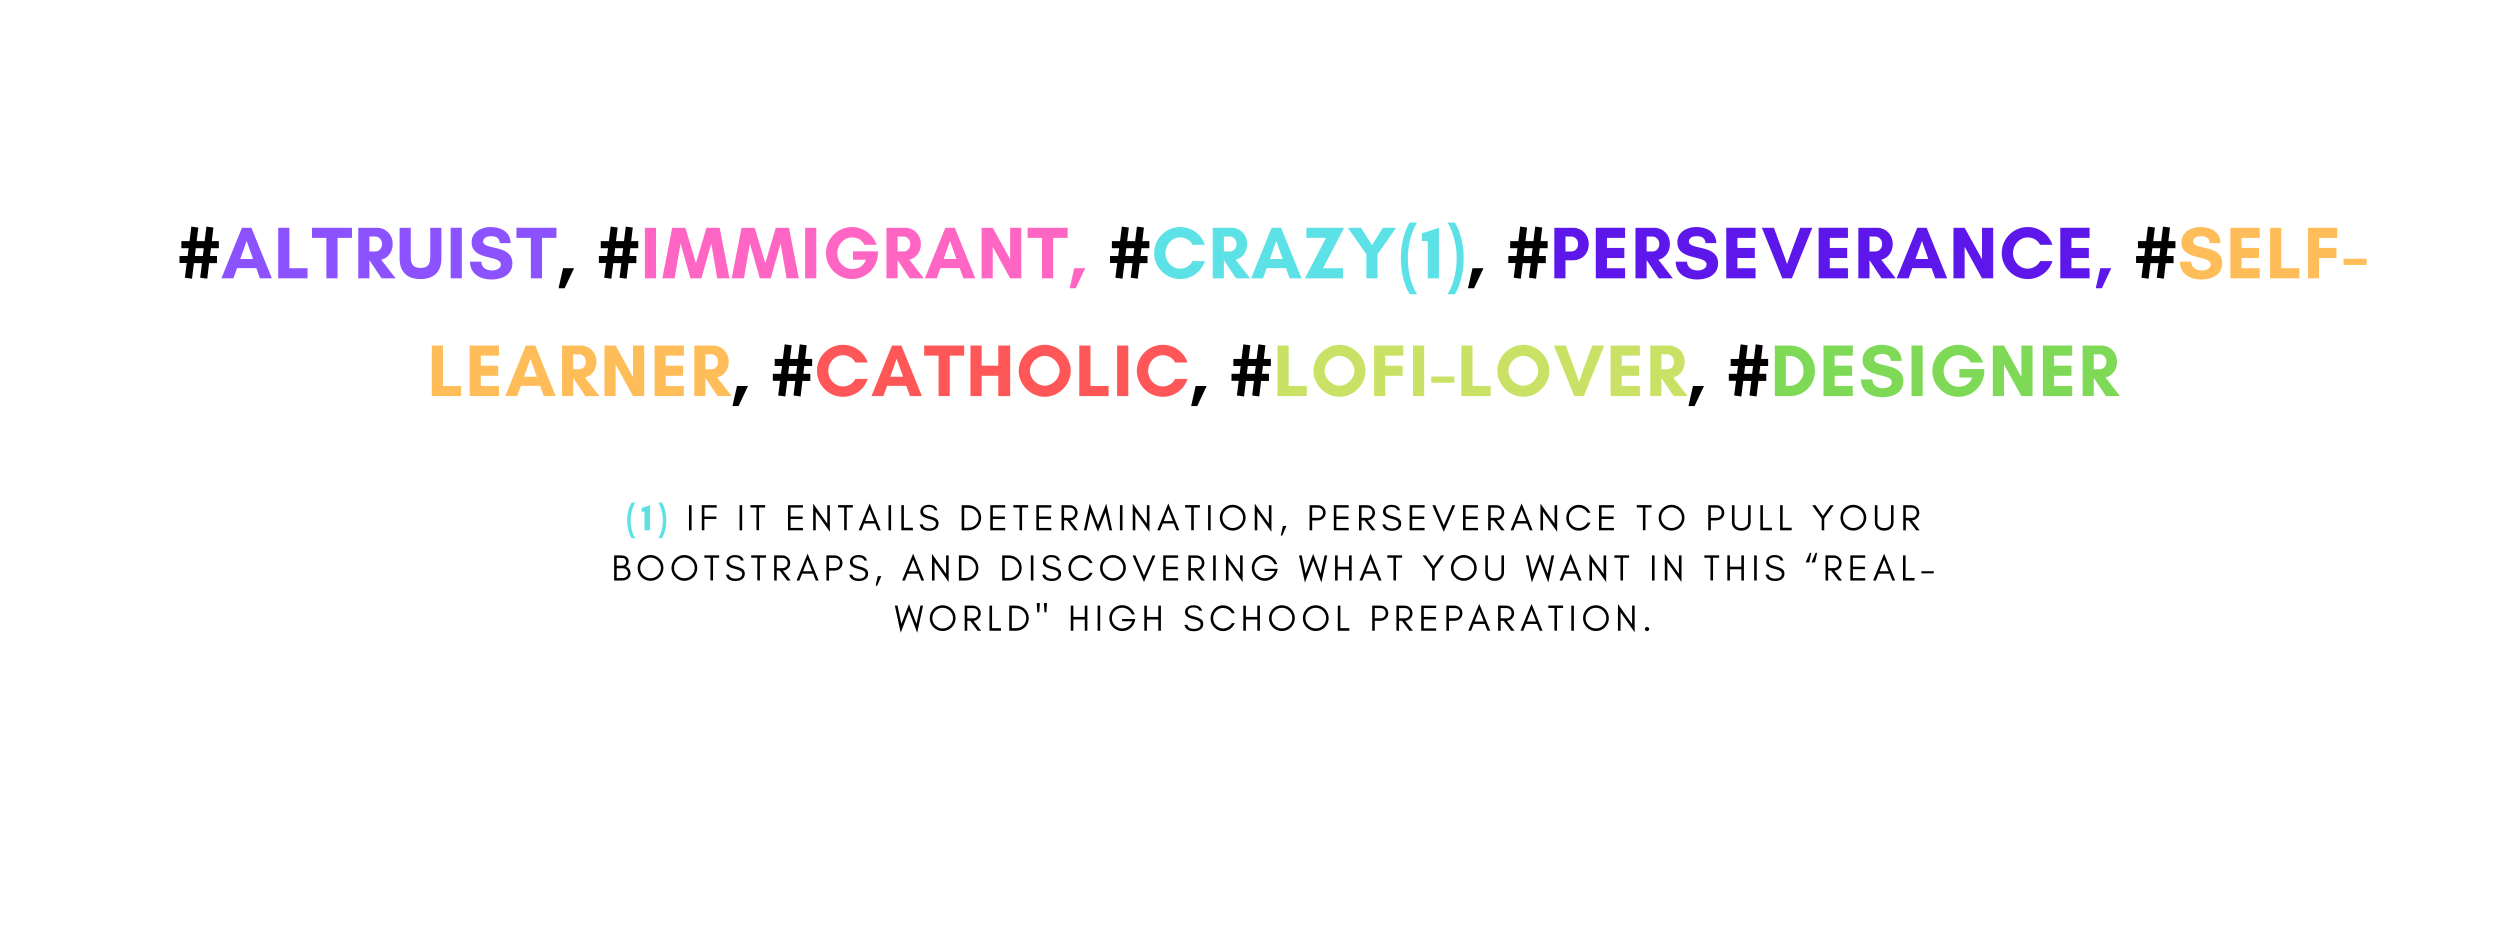 <?xml version="1.0" encoding="UTF-8"?>
<svg xmlns="http://www.w3.org/2000/svg" xmlns:xlink="http://www.w3.org/1999/xlink" width="1537.5pt" height="585pt" viewBox="0 0 1537.5 585" version="1.2">
<defs>
<g>
<symbol overflow="visible" id="glyph0-0">
<path style="stroke:none;" d="M 3.5 -17.039 C 3.5 -17.039 0.797 -13.289 0.797 -6.09 C 0.797 1 3.5 4.863 3.5 4.863 L 5.746 4.863 C 5.746 4.863 2.93 0.953 2.93 -6.09 C 2.93 -12.949 5.746 -17.039 5.746 -17.039 Z M 3.5 -17.039 "/>
</symbol>
<symbol overflow="visible" id="glyph0-1">
<path style="stroke:none;" d="M 5.43 -15.449 L 0.227 -13.742 L 0.227 -11.402 L 2.023 -11.402 L 2.023 0 L 5.43 0 Z M 5.43 -15.449 "/>
</symbol>
<symbol overflow="visible" id="glyph0-2">
<path style="stroke:none;" d="M 0.797 -17.039 C 0.797 -17.039 3.613 -12.949 3.613 -6.09 C 3.613 0.953 0.797 4.863 0.797 4.863 L 3.043 4.863 C 3.043 4.863 5.746 1 5.746 -6.09 C 5.746 -13.289 3.043 -17.039 3.043 -17.039 Z M 0.797 -17.039 "/>
</symbol>
<symbol overflow="visible" id="glyph0-3">
<path style="stroke:none;" d=""/>
</symbol>
<symbol overflow="visible" id="glyph1-0">
<path style="stroke:none;" d="M 3.293 0 L 3.293 -15.449 L 1.703 -15.449 L 1.703 0 Z M 3.293 0 "/>
</symbol>
<symbol overflow="visible" id="glyph1-1">
<path style="stroke:none;" d="M 10.883 -13.973 L 10.883 -15.449 L 1.703 -15.449 L 1.703 0 L 3.293 0 L 3.293 -6.973 L 10.656 -6.973 L 10.656 -8.473 L 3.293 -8.473 L 3.293 -13.973 Z M 10.883 -13.973 "/>
</symbol>
<symbol overflow="visible" id="glyph1-2">
<path style="stroke:none;" d=""/>
</symbol>
<symbol overflow="visible" id="glyph1-3">
<path style="stroke:none;" d="M 0.453 -14.016 L 4.203 -14.016 L 4.203 -0.047 L 5.793 -0.047 L 5.793 -14.016 L 9.543 -14.016 L 9.543 -15.492 L 0.453 -15.492 Z M 0.453 -14.016 "/>
</symbol>
<symbol overflow="visible" id="glyph1-4">
<path style="stroke:none;" d="M 10.883 0 L 10.883 -1.477 L 3.293 -1.477 L 3.293 -6.973 L 10.656 -6.973 L 10.656 -8.473 L 3.293 -8.473 L 3.293 -13.973 L 10.883 -13.973 L 10.883 -15.449 L 1.703 -15.449 L 1.703 0 Z M 10.883 0 "/>
</symbol>
<symbol overflow="visible" id="glyph1-5">
<path style="stroke:none;" d="M 3.293 -11.383 L 11.973 0.953 L 11.973 -15.449 L 10.383 -15.449 L 10.383 -4.09 L 1.703 -16.426 L 1.703 0 L 3.293 0 Z M 3.293 -11.383 "/>
</symbol>
<symbol overflow="visible" id="glyph1-6">
<path style="stroke:none;" d="M 4.203 -5.68 L 7.02 -12.789 L 9.812 -5.68 Z M 13.789 0 L 7.02 -16.516 L 0.227 0 L 1.953 0 L 3.613 -4.203 L 10.406 -4.203 L 12.062 0 Z M 13.789 0 "/>
</symbol>
<symbol overflow="visible" id="glyph1-7">
<path style="stroke:none;" d="M 3.293 -1.59 L 3.293 -15.449 L 1.703 -15.449 L 1.703 0 L 8.812 0 L 8.812 -1.59 Z M 3.293 -1.59 "/>
</symbol>
<symbol overflow="visible" id="glyph1-8">
<path style="stroke:none;" d="M 5.973 -7.27 C 7.973 -6.793 9.336 -6.27 10.062 -5.68 C 10.562 -5.27 10.812 -4.746 10.812 -4.113 C 10.812 -3.477 10.676 -2.953 10.406 -2.59 C 9.723 -1.637 8.496 -1.16 6.77 -1.16 C 4.363 -1.16 3 -1.977 2.703 -3.613 L 0.84 -3.613 C 1.387 -1 3.363 0.297 6.77 0.297 C 8.293 0.297 9.562 -0.023 10.586 -0.703 C 11.812 -1.5 12.449 -2.68 12.449 -4.227 C 12.449 -5.496 11.949 -6.473 10.949 -7.156 C 10.246 -7.656 9.109 -8.109 7.543 -8.52 C 5.953 -8.93 4.93 -9.27 4.453 -9.52 C 3.406 -10.039 2.887 -10.77 2.906 -11.723 C 2.906 -12.223 3 -12.652 3.227 -12.973 C 3.816 -13.855 4.863 -14.312 6.359 -14.312 C 8.473 -14.312 9.676 -13.629 9.996 -12.312 L 11.723 -12.312 C 11.152 -14.539 9.359 -15.676 6.359 -15.676 C 4.996 -15.676 3.793 -15.312 2.793 -14.586 C 1.773 -13.855 1.25 -12.789 1.25 -11.336 C 1.25 -9.359 2.84 -7.996 5.973 -7.27 Z M 5.973 -7.27 "/>
</symbol>
<symbol overflow="visible" id="glyph1-9">
<path style="stroke:none;" d="M 13.699 -7.723 C 13.699 -8.836 13.473 -9.859 13.062 -10.812 C 12.652 -11.766 12.086 -12.586 11.383 -13.266 C 10.656 -13.949 9.812 -14.473 8.859 -14.855 C 7.883 -15.242 6.836 -15.449 5.746 -15.449 L 1.703 -15.449 L 1.703 0 L 5.746 0 C 6.836 0 7.883 -0.184 8.859 -0.566 C 9.812 -0.953 10.656 -1.5 11.383 -2.18 C 12.086 -2.863 12.652 -3.656 13.062 -4.613 C 13.473 -5.566 13.699 -6.59 13.699 -7.723 Z M 12.152 -7.723 C 12.152 -5.953 11.516 -4.477 10.289 -3.316 C 9.062 -2.156 7.566 -1.59 5.793 -1.59 L 3.293 -1.59 L 3.293 -13.855 L 5.793 -13.855 C 7.566 -13.855 9.062 -13.266 10.289 -12.133 C 11.516 -10.949 12.152 -9.473 12.152 -7.723 Z M 12.152 -7.723 "/>
</symbol>
<symbol overflow="visible" id="glyph1-10">
<path style="stroke:none;" d="M 3.293 -7.633 L 3.293 -13.926 L 6.883 -13.926 C 7.816 -13.926 8.562 -13.629 9.133 -13.039 C 9.676 -12.449 9.973 -11.723 9.973 -10.812 C 9.973 -9.906 9.676 -9.156 9.086 -8.543 C 8.496 -7.93 7.77 -7.633 6.883 -7.633 Z M 11.562 -10.789 C 11.562 -12.109 11.062 -13.242 10.109 -14.129 C 9.176 -14.992 8.02 -15.449 6.656 -15.449 L 1.703 -15.449 L 1.703 0 L 3.293 0 L 3.293 -6.109 L 5.133 -6.109 L 9.676 0 L 11.812 0 L 7.043 -6.109 C 8.246 -6.18 9.27 -6.609 10.109 -7.406 C 11.062 -8.293 11.562 -9.426 11.562 -10.789 Z M 11.562 -10.789 "/>
</symbol>
<symbol overflow="visible" id="glyph1-11">
<path style="stroke:none;" d="M 15.949 0 L 17.559 0 L 13.973 -16.469 L 8.906 -3.25 L 3.84 -16.469 L 0.227 0 L 1.863 0 L 4.25 -10.996 L 8.906 0.91 L 13.539 -10.996 Z M 15.949 0 "/>
</symbol>
<symbol overflow="visible" id="glyph1-12">
<path style="stroke:none;" d="M 15.312 -7.77 C 15.312 -5.996 14.676 -4.496 13.449 -3.27 C 12.199 -2.023 10.699 -1.41 8.949 -1.41 C 7.203 -1.41 5.703 -2.023 4.477 -3.27 C 3.227 -4.496 2.613 -5.996 2.613 -7.77 C 2.613 -9.496 3.227 -10.996 4.477 -12.246 C 5.703 -13.473 7.203 -14.105 8.949 -14.105 C 10.699 -14.105 12.199 -13.473 13.449 -12.246 C 14.676 -10.996 15.312 -9.496 15.312 -7.77 Z M 16.902 -7.77 C 16.902 -8.859 16.676 -9.883 16.266 -10.859 C 15.855 -11.812 15.289 -12.652 14.562 -13.379 C 13.836 -14.086 12.996 -14.652 12.039 -15.062 C 11.062 -15.469 10.039 -15.699 8.949 -15.699 C 7.859 -15.699 6.816 -15.469 5.859 -15.062 C 4.906 -14.652 4.066 -14.086 3.34 -13.379 C 2.613 -12.652 2.043 -11.812 1.637 -10.859 C 1.227 -9.883 1.023 -8.859 1.023 -7.77 C 1.023 -6.68 1.227 -5.633 1.637 -4.68 C 2.043 -3.703 2.613 -2.863 3.34 -2.137 C 4.066 -1.41 4.906 -0.84 5.859 -0.43 C 6.816 -0.023 7.859 0.184 8.949 0.184 C 10.039 0.184 11.062 -0.023 12.039 -0.43 C 12.996 -0.84 13.836 -1.41 14.562 -2.137 C 15.289 -2.863 15.855 -3.703 16.266 -4.68 C 16.676 -5.633 16.902 -6.68 16.902 -7.77 Z M 16.902 -7.77 "/>
</symbol>
<symbol overflow="visible" id="glyph1-13">
<path style="stroke:none;" d="M 4.633 -2.68 L 2.453 -2.68 L 1.137 3.203 L 2.09 3.203 Z M 4.633 -2.68 "/>
</symbol>
<symbol overflow="visible" id="glyph1-14">
<path style="stroke:none;" d="M 3.293 -7.656 L 3.293 -13.926 L 6.883 -13.926 C 7.816 -13.926 8.562 -13.629 9.133 -13.062 C 9.676 -12.473 9.973 -11.746 9.973 -10.836 C 9.973 -9.906 9.676 -9.156 9.086 -8.543 C 8.496 -7.949 7.77 -7.656 6.883 -7.656 Z M 11.562 -10.789 C 11.562 -12.152 11.062 -13.266 10.109 -14.152 C 9.156 -15.016 8.02 -15.449 6.656 -15.449 L 1.703 -15.449 L 1.703 0 L 3.293 0 L 3.293 -6.109 L 6.656 -6.109 C 8.02 -6.109 9.176 -6.543 10.109 -7.406 C 11.062 -8.312 11.562 -9.426 11.562 -10.789 Z M 11.562 -10.789 "/>
</symbol>
<symbol overflow="visible" id="glyph1-15">
<path style="stroke:none;" d="M 7.246 0.93 L 14.242 -15.449 L 12.516 -15.449 L 7.246 -3 L 1.953 -15.449 L 0.227 -15.449 Z M 7.246 0.93 "/>
</symbol>
<symbol overflow="visible" id="glyph1-16">
<path style="stroke:none;" d="M 15.879 -4.727 L 14.129 -4.727 C 13.586 -3.727 12.836 -2.906 11.883 -2.316 C 10.926 -1.703 9.859 -1.41 8.723 -1.41 C 7.02 -1.41 5.566 -2.023 4.363 -3.293 C 3.18 -4.496 2.613 -5.973 2.613 -7.699 C 2.613 -9.426 3.18 -10.902 4.363 -12.133 C 4.906 -12.699 5.566 -13.152 6.316 -13.492 C 7.043 -13.836 7.77 -14.016 8.496 -14.016 C 9.199 -14.016 9.812 -13.926 10.359 -13.766 C 12.016 -13.266 13.266 -12.266 14.105 -10.746 L 15.855 -10.746 C 15.266 -12.199 14.336 -13.379 13.039 -14.289 C 11.723 -15.199 10.289 -15.652 8.723 -15.652 C 6.566 -15.652 4.746 -14.855 3.25 -13.289 C 2.543 -12.562 2 -11.699 1.613 -10.746 C 1.203 -9.793 1.023 -8.77 1.023 -7.699 C 1.023 -5.52 1.75 -3.68 3.25 -2.137 C 4.746 -0.547 6.566 0.227 8.723 0.227 C 10.289 0.227 11.723 -0.227 13.062 -1.137 C 14.355 -2.043 15.289 -3.227 15.879 -4.727 Z M 15.879 -4.727 "/>
</symbol>
<symbol overflow="visible" id="glyph1-17">
<path style="stroke:none;" d="M 12.879 -5.113 L 12.879 -15.449 L 11.289 -15.449 L 11.289 -4.883 C 11.289 -4.25 11.176 -3.727 10.949 -3.293 C 10.289 -2.023 9.02 -1.387 7.133 -1.387 C 5.906 -1.387 4.93 -1.66 4.203 -2.203 C 3.363 -2.816 2.953 -3.703 2.953 -4.883 L 2.953 -15.449 L 1.363 -15.449 L 1.363 -5.113 C 1.363 -3.43 1.91 -2.113 3 -1.16 C 4.02 -0.25 5.406 0.203 7.133 0.203 C 8.836 0.203 10.199 -0.25 11.246 -1.16 C 12.336 -2.113 12.879 -3.43 12.879 -5.113 Z M 12.879 -5.113 "/>
</symbol>
<symbol overflow="visible" id="glyph1-18">
<path style="stroke:none;" d="M 7.68 -7.27 L 13.516 -15.449 L 11.496 -15.449 L 6.883 -8.836 L 2.273 -15.449 L 0.227 -15.449 L 6.09 -7.246 L 6.09 0 L 7.68 0 Z M 7.68 -7.27 "/>
</symbol>
<symbol overflow="visible" id="glyph1-19">
<path style="stroke:none;" d="M 11.789 -4.293 C 11.789 -5.383 11.516 -6.316 10.996 -7.043 C 10.449 -7.77 9.723 -8.27 8.836 -8.52 C 9.359 -8.746 9.812 -9.156 10.156 -9.77 C 10.312 -10.039 10.426 -10.312 10.52 -10.609 C 10.609 -10.902 10.656 -11.312 10.656 -11.836 C 10.656 -12.336 10.52 -12.859 10.289 -13.359 C 9.609 -14.742 8.133 -15.449 5.883 -15.449 L 1.703 -15.449 L 1.703 0 L 6.43 0 C 7.996 0 9.246 -0.34 10.199 -1.066 C 10.676 -1.43 11.062 -1.91 11.359 -2.5 C 11.633 -3.066 11.789 -3.656 11.789 -4.293 Z M 9.062 -11.586 C 9.062 -10.746 8.812 -10.133 8.312 -9.723 C 7.816 -9.312 7.156 -9.109 6.34 -9.109 L 3.293 -9.109 L 3.293 -13.926 L 5.883 -13.926 C 7.996 -13.926 9.062 -13.129 9.062 -11.586 Z M 10.199 -4.613 C 10.199 -3.68 9.883 -2.93 9.246 -2.363 C 8.633 -1.793 7.836 -1.523 6.883 -1.523 L 3.293 -1.523 L 3.293 -7.52 L 7.133 -7.52 C 7.93 -7.52 8.633 -7.246 9.246 -6.703 C 9.52 -6.453 9.746 -6.156 9.926 -5.816 C 10.109 -5.453 10.199 -5.066 10.199 -4.613 Z M 10.199 -4.613 "/>
</symbol>
<symbol overflow="visible" id="glyph1-20">
<path style="stroke:none;" d="M 16.945 -7.223 L 8.906 -7.223 L 8.906 -5.84 L 15.176 -5.84 C 14.699 -4.496 13.902 -3.406 12.766 -2.613 C 11.633 -1.793 10.359 -1.41 8.973 -1.41 C 7.203 -1.41 5.703 -2.023 4.453 -3.27 C 3.227 -4.52 2.613 -6.043 2.613 -7.793 C 2.613 -9.543 3.227 -11.039 4.477 -12.289 C 5.703 -13.516 7.203 -14.152 8.973 -14.152 C 10.289 -14.152 11.496 -13.766 12.562 -13.016 C 13.652 -12.266 14.426 -11.289 14.926 -10.039 L 16.605 -10.039 C 16.082 -11.746 15.105 -13.109 13.699 -14.152 C 12.289 -15.199 10.656 -15.742 8.812 -15.742 C 7.816 -15.742 6.836 -15.516 5.883 -15.105 C 4.906 -14.699 4.066 -14.129 3.34 -13.402 C 2.613 -12.676 2.043 -11.836 1.637 -10.883 C 1.227 -9.906 1.023 -8.859 1.023 -7.77 C 1.023 -6.68 1.227 -5.633 1.637 -4.68 C 2.043 -3.703 2.613 -2.863 3.34 -2.137 C 4.066 -1.41 4.906 -0.84 5.883 -0.43 C 6.836 -0.023 7.883 0.184 8.973 0.184 C 10.836 0.184 12.516 -0.41 14.016 -1.613 C 15.516 -2.84 16.445 -4.383 16.789 -6.27 Z M 16.945 -7.223 "/>
</symbol>
<symbol overflow="visible" id="glyph1-21">
<path style="stroke:none;" d="M 13.973 1.25 L 17.559 -15.449 L 15.949 -15.449 L 13.539 -4.227 L 8.906 -16.355 L 4.25 -4.227 L 1.863 -15.449 L 0.227 -15.449 L 3.84 1.25 L 8.906 -12.199 Z M 13.973 1.25 "/>
</symbol>
<symbol overflow="visible" id="glyph1-22">
<path style="stroke:none;" d="M 3.293 0 L 3.293 -6.906 L 10.312 -6.906 L 10.312 0 L 11.902 0 L 11.902 -15.449 L 10.312 -15.449 L 10.312 -8.496 L 3.293 -8.496 L 3.293 -15.449 L 1.703 -15.449 L 1.703 0 Z M 3.293 0 "/>
</symbol>
<symbol overflow="visible" id="glyph1-23">
<path style="stroke:none;" d="M 4.133 -11.152 L 6.316 -11.152 L 7.633 -17.039 L 6.68 -17.039 Z M 0.566 -11.152 L 2.75 -11.152 L 4.066 -17.039 L 3.113 -17.039 Z M 0.566 -11.152 "/>
</symbol>
<symbol overflow="visible" id="glyph1-24">
<path style="stroke:none;" d="M 8.473 -4.406 L 8.473 -5.703 L 0.863 -5.703 L 0.863 -4.406 Z M 8.473 -4.406 "/>
</symbol>
<symbol overflow="visible" id="glyph1-25">
<path style="stroke:none;" d="M 2.953 -17.039 L 1 -17.039 L 1.387 -11.312 L 2.543 -11.312 Z M 7.336 -17.039 L 5.383 -17.039 L 5.793 -11.312 L 6.953 -11.312 Z M 7.336 -17.039 "/>
</symbol>
<symbol overflow="visible" id="glyph1-26">
<path style="stroke:none;" d="M 3.02 0.227 C 3.363 0.227 3.68 0.113 3.953 -0.137 C 4.227 -0.387 4.363 -0.68 4.363 -1.047 C 4.363 -1.41 4.227 -1.703 3.953 -1.953 C 3.68 -2.203 3.387 -2.34 3.02 -2.34 C 2.656 -2.34 2.34 -2.203 2.09 -1.953 C 1.816 -1.68 1.703 -1.387 1.703 -1.047 C 1.703 -0.68 1.816 -0.387 2.09 -0.137 C 2.363 0.113 2.656 0.227 3.02 0.227 Z M 3.02 0.227 "/>
</symbol>
<symbol overflow="visible" id="glyph2-0">
<path style="stroke:none;" d="M 15.363 -18.516 L 14.812 -13.715 L 9.875 -13.715 L 10.469 -18.516 Z M 24.645 -18.516 L 24.645 -22.859 L 20.301 -22.859 L 21.305 -31.227 L 17.008 -31.824 L 15.91 -22.859 L 10.973 -22.859 L 12.023 -31.227 L 7.727 -31.824 L 6.629 -22.859 L 1.602 -22.859 L 1.602 -18.516 L 6.082 -18.516 L 5.488 -13.715 L 0.457 -13.715 L 0.457 -9.418 L 4.891 -9.418 L 3.75 -0.367 L 8.137 0.23 L 9.328 -9.328 L 14.266 -9.328 L 13.168 -0.367 L 17.512 0.23 L 18.656 -9.328 L 23.5 -9.328 L 23.5 -13.715 L 19.203 -13.715 L 19.797 -18.516 Z M 24.645 -18.516 "/>
</symbol>
<symbol overflow="visible" id="glyph2-1">
<path style="stroke:none;" d="M 19.66 -11.887 L 11.797 -11.887 L 15.727 -22.953 Z M 31.273 0 L 18.656 -31.09 L 12.848 -31.09 L 0.23 0 L 7.59 0 L 9.832 -6.266 L 21.672 -6.266 L 23.914 0 Z M 31.273 0 "/>
</symbol>
<symbol overflow="visible" id="glyph2-2">
<path style="stroke:none;" d="M 2.742 0 L 20.758 0 L 20.758 -6.219 L 9.602 -6.219 L 9.602 -31.09 L 2.742 -31.09 Z M 2.742 0 "/>
</symbol>
<symbol overflow="visible" id="glyph2-3">
<path style="stroke:none;" d="M 15.957 -24.871 L 24.828 -24.871 L 24.828 -31.09 L 0.23 -31.09 L 0.23 -24.871 L 9.098 -24.871 L 9.098 0 L 15.957 0 Z M 15.957 -24.871 "/>
</symbol>
<symbol overflow="visible" id="glyph2-4">
<path style="stroke:none;" d="M 9.602 -11.109 L 9.648 -11.109 L 17.055 0 L 25.742 0 L 16.824 -11.43 C 20.758 -12.391 23.914 -15.867 23.914 -21.125 C 23.914 -27.023 19.434 -31.09 14.402 -31.09 L 2.742 -31.09 L 2.742 0 L 9.602 0 Z M 13.258 -25.695 C 15.27 -25.695 17.375 -23.957 17.375 -21.125 C 17.375 -18.152 15.27 -16.504 13.258 -16.504 L 9.602 -16.504 L 9.602 -25.695 Z M 13.258 -25.695 "/>
</symbol>
<symbol overflow="visible" id="glyph2-5">
<path style="stroke:none;" d="M 20.895 -31.09 L 20.895 -13.121 C 20.895 -8.824 19.613 -6.402 14.906 -6.402 C 10.242 -6.402 8.914 -8.824 8.914 -13.121 L 8.914 -31.09 L 2.059 -31.09 L 2.059 -12.117 C 2.059 -3.84 6.812 0.457 14.906 0.457 C 22.996 0.457 27.754 -3.84 27.754 -12.117 L 27.754 -31.09 Z M 20.895 -31.09 "/>
</symbol>
<symbol overflow="visible" id="glyph2-6">
<path style="stroke:none;" d="M 9.602 0 L 9.602 -31.09 L 2.742 -31.09 L 2.742 0 Z M 9.602 0 "/>
</symbol>
<symbol overflow="visible" id="glyph2-7">
<path style="stroke:none;" d="M 14.812 -4.848 C 11.43 -4.848 8.504 -6.539 8.32 -10.242 L 1.371 -10.242 C 1.418 -2.652 7.68 0.73 14.539 0.73 C 20.895 0.73 27.434 -1.965 27.434 -9.281 C 27.434 -21.125 9.465 -17.145 9.465 -22.68 C 9.465 -25.008 12.16 -25.926 14.082 -25.926 C 17.512 -25.926 19.387 -24.871 19.75 -21.625 L 26.383 -21.625 C 26.152 -28.715 20.391 -31.547 13.992 -31.547 C 8.32 -31.547 2.379 -28.531 2.379 -22.129 C 2.379 -10.652 20.348 -14.539 20.348 -8.504 C 20.348 -5.715 16.961 -4.848 14.812 -4.848 Z M 14.812 -4.848 "/>
</symbol>
<symbol overflow="visible" id="glyph2-8">
<path style="stroke:none;" d="M 9.691 -6.219 L 2.926 -6.219 L 0.137 6.125 L 3.887 6.125 Z M 9.691 -6.219 "/>
</symbol>
<symbol overflow="visible" id="glyph2-9">
<path style="stroke:none;" d=""/>
</symbol>
<symbol overflow="visible" id="glyph2-10">
<path style="stroke:none;" d="M 41.516 0 L 35.48 -31.09 L 27.34 -31.09 L 20.895 -9.281 L 14.402 -31.09 L 6.266 -31.09 L 0.23 0 L 7.773 0 L 11.43 -21.445 L 17.512 0 L 24.234 0 L 30.312 -21.445 L 33.973 0 Z M 41.516 0 "/>
</symbol>
<symbol overflow="visible" id="glyph2-11">
<path style="stroke:none;" d="M 18.289 -25.148 C 21.305 -25.148 24.414 -23.914 25.926 -20.621 L 33.469 -20.621 C 31.32 -27.066 25.148 -31.547 18.289 -31.547 C 9.512 -31.547 2.285 -24.324 2.285 -15.547 C 2.285 -6.766 9.512 0.457 18.289 0.457 C 27.16 0.457 34.246 -6.723 34.246 -15.547 L 34.246 -16.598 L 18.93 -16.598 L 18.93 -11.43 L 26.84 -11.43 C 25.148 -6.723 21.305 -5.762 18.289 -5.762 C 13.352 -5.762 9.234 -10.195 9.234 -15.453 C 9.234 -20.711 13.352 -25.148 18.289 -25.148 Z M 18.289 -25.148 "/>
</symbol>
<symbol overflow="visible" id="glyph2-12">
<path style="stroke:none;" d="M 27.16 0 L 27.16 -31.09 L 20.301 -31.09 L 20.301 -11.703 L 9.602 -31.09 L 2.742 -31.09 L 2.742 0 L 9.602 0 L 9.602 -19.387 L 20.301 0 Z M 27.16 0 "/>
</symbol>
<symbol overflow="visible" id="glyph2-13">
<path style="stroke:none;" d="M 25.191 -10.562 C 23.914 -7.82 20.805 -5.945 17.602 -5.945 C 12.574 -5.945 8.551 -10.242 8.551 -15.547 C 8.551 -20.805 12.574 -25.148 17.602 -25.148 C 20.758 -25.148 23.867 -23.41 25.148 -20.621 L 32.781 -20.621 C 30.68 -26.977 24.691 -31.547 17.602 -31.547 C 8.777 -31.547 1.602 -24.371 1.602 -15.547 C 1.602 -6.723 8.777 0.457 17.602 0.457 C 24.691 0.457 30.727 -4.16 32.828 -10.562 Z M 25.191 -10.562 "/>
</symbol>
<symbol overflow="visible" id="glyph2-14">
<path style="stroke:none;" d="M 24.324 -6.219 L 12.07 -6.219 L 25.055 -31.09 L 1.828 -31.09 L 1.828 -24.871 L 13.898 -24.871 L 0.914 0 L 24.324 0 Z M 24.324 -6.219 "/>
</symbol>
<symbol overflow="visible" id="glyph2-15">
<path style="stroke:none;" d="M 11.844 0 L 18.699 0 L 18.699 -14.859 L 30.176 -31.09 L 21.992 -31.09 L 15.27 -20.348 L 8.551 -31.09 L 0.367 -31.09 L 11.844 -14.859 Z M 11.844 0 "/>
</symbol>
<symbol overflow="visible" id="glyph2-16">
<path style="stroke:none;" d="M 7.043 -34.293 C 7.043 -34.293 1.602 -26.746 1.602 -12.254 C 1.602 2.012 7.043 9.785 7.043 9.785 L 11.566 9.785 C 11.566 9.785 5.898 1.922 5.898 -12.254 C 5.898 -26.062 11.566 -34.293 11.566 -34.293 Z M 7.043 -34.293 "/>
</symbol>
<symbol overflow="visible" id="glyph2-17">
<path style="stroke:none;" d="M 10.926 -31.09 L 0.457 -27.66 L 0.457 -22.953 L 4.07 -22.953 L 4.07 0 L 10.926 0 Z M 10.926 -31.09 "/>
</symbol>
<symbol overflow="visible" id="glyph2-18">
<path style="stroke:none;" d="M 1.602 -34.293 C 1.602 -34.293 7.27 -26.062 7.27 -12.254 C 7.27 1.922 1.602 9.785 1.602 9.785 L 6.125 9.785 C 6.125 9.785 11.566 2.012 11.566 -12.254 C 11.566 -26.746 6.125 -34.293 6.125 -34.293 Z M 1.602 -34.293 "/>
</symbol>
<symbol overflow="visible" id="glyph2-19">
<path style="stroke:none;" d="M 9.602 -11.109 L 14.402 -11.109 C 19.434 -11.109 23.914 -14.812 23.914 -21.125 C 23.914 -27.023 19.434 -31.09 14.402 -31.09 L 2.742 -31.09 L 2.742 0 L 9.602 0 Z M 13.258 -25.695 C 15.27 -25.695 17.375 -23.957 17.375 -21.125 C 17.375 -18.152 15.27 -16.504 13.258 -16.504 L 9.602 -16.504 L 9.602 -25.695 Z M 13.258 -25.695 "/>
</symbol>
<symbol overflow="visible" id="glyph2-20">
<path style="stroke:none;" d="M 20.758 -6.219 L 9.602 -6.219 L 9.602 -12.48 L 20.301 -12.48 L 20.301 -18.699 L 9.602 -18.699 L 9.602 -24.871 L 20.758 -24.871 L 20.758 -31.09 L 2.742 -31.09 L 2.742 0 L 20.758 0 Z M 20.758 -6.219 "/>
</symbol>
<symbol overflow="visible" id="glyph2-21">
<path style="stroke:none;" d="M 31.273 -31.09 L 23.867 -31.09 L 17.422 -13.625 L 15.727 -8.734 L 14.035 -13.625 L 7.637 -31.09 L 0.23 -31.09 L 12.801 0 L 18.699 0 Z M 31.273 -31.09 "/>
</symbol>
<symbol overflow="visible" id="glyph2-22">
<path style="stroke:none;" d="M 20.301 -12.48 L 20.301 -18.699 L 9.602 -18.699 L 9.602 -24.871 L 20.758 -24.871 L 20.758 -31.09 L 2.742 -31.09 L 2.742 0 L 9.602 0 L 9.602 -12.48 Z M 20.301 -12.48 "/>
</symbol>
<symbol overflow="visible" id="glyph2-23">
<path style="stroke:none;" d="M 14.859 -8.23 L 14.859 -12.023 L 0.688 -12.023 L 0.688 -8.23 Z M 14.859 -8.23 "/>
</symbol>
<symbol overflow="visible" id="glyph2-24">
<path style="stroke:none;" d="M 19.844 -31.09 L 19.844 -18.699 L 9.602 -18.699 L 9.602 -31.09 L 2.742 -31.09 L 2.742 0 L 9.602 0 L 9.602 -12.48 L 19.844 -12.48 L 19.844 0 L 27.16 0 L 27.16 -31.09 Z M 19.844 -31.09 "/>
</symbol>
<symbol overflow="visible" id="glyph2-25">
<path style="stroke:none;" d="M 26.746 -15.59 C 26.746 -10.789 22.402 -6.402 17.602 -6.402 C 12.801 -6.402 8.457 -10.789 8.457 -15.59 C 8.457 -20.391 12.801 -24.734 17.602 -24.734 C 22.402 -24.734 26.746 -20.391 26.746 -15.59 Z M 33.605 -15.547 C 33.605 -24.141 26.199 -31.547 17.602 -31.547 C 9.008 -31.547 1.602 -24.141 1.602 -15.547 C 1.602 -6.949 9.008 0.457 17.602 0.457 C 26.199 0.457 33.605 -6.949 33.605 -15.547 Z M 33.605 -15.547 "/>
</symbol>
<symbol overflow="visible" id="glyph2-26">
<path style="stroke:none;" d="M 9.512 -6.309 L 9.512 -24.734 L 11.566 -24.734 C 16.871 -24.734 20.438 -20.711 20.438 -15.547 C 20.438 -10.379 16.824 -6.309 11.566 -6.309 Z M 2.742 -31.09 L 2.742 0 L 11.98 0 C 20.805 0 27.434 -6.766 27.434 -15.547 C 27.434 -24.324 20.758 -31.09 11.98 -31.09 Z M 2.742 -31.09 "/>
</symbol>
</g>
</defs>
<g id="surface1">
<g style="fill:rgb(36.079%,88.239%,90.199%);fill-opacity:1;">
  <use xlink:href="#glyph0-0" x="384.926" y="326.134"/>
</g>
<g style="fill:rgb(36.079%,88.239%,90.199%);fill-opacity:1;">
  <use xlink:href="#glyph0-1" x="394.353" y="326.134"/>
</g>
<g style="fill:rgb(36.079%,88.239%,90.199%);fill-opacity:1;">
  <use xlink:href="#glyph0-2" x="404.03" y="326.134"/>
</g>
<g style="fill:rgb(36.079%,88.239%,90.199%);fill-opacity:1;">
  <use xlink:href="#glyph0-3" x="413.458" y="326.134"/>
</g>
<g style="fill:rgb(0%,0%,0%);fill-opacity:1;">
  <use xlink:href="#glyph1-0" x="422.019" y="326.134"/>
</g>
<g style="fill:rgb(0%,0%,0%);fill-opacity:1;">
  <use xlink:href="#glyph1-1" x="429.901" y="326.134"/>
</g>
<g style="fill:rgb(0%,0%,0%);fill-opacity:1;">
  <use xlink:href="#glyph1-2" x="444.122" y="326.134"/>
</g>
<g style="fill:rgb(0%,0%,0%);fill-opacity:1;">
  <use xlink:href="#glyph1-0" x="453.14" y="326.134"/>
</g>
<g style="fill:rgb(0%,0%,0%);fill-opacity:1;">
  <use xlink:href="#glyph1-3" x="461.023" y="326.134"/>
</g>
<g style="fill:rgb(0%,0%,0%);fill-opacity:1;">
  <use xlink:href="#glyph1-2" x="473.903" y="326.134"/>
</g>
<g style="fill:rgb(0%,0%,0%);fill-opacity:1;">
  <use xlink:href="#glyph1-4" x="482.922" y="326.134"/>
</g>
<g style="fill:rgb(0%,0%,0%);fill-opacity:1;">
  <use xlink:href="#glyph1-5" x="498.392" y="326.134"/>
</g>
<g style="fill:rgb(0%,0%,0%);fill-opacity:1;">
  <use xlink:href="#glyph1-3" x="514.952" y="326.134"/>
</g>
<g style="fill:rgb(0%,0%,0%);fill-opacity:1;">
  <use xlink:href="#glyph1-6" x="527.832" y="326.134"/>
</g>
<g style="fill:rgb(0%,0%,0%);fill-opacity:1;">
  <use xlink:href="#glyph1-0" x="544.733" y="326.134"/>
</g>
<g style="fill:rgb(0%,0%,0%);fill-opacity:1;">
  <use xlink:href="#glyph1-7" x="552.616" y="326.134"/>
</g>
<g style="fill:rgb(0%,0%,0%);fill-opacity:1;">
  <use xlink:href="#glyph1-8" x="564.769" y="326.134"/>
</g>
<g style="fill:rgb(0%,0%,0%);fill-opacity:1;">
  <use xlink:href="#glyph1-2" x="580.693" y="326.134"/>
</g>
<g style="fill:rgb(0%,0%,0%);fill-opacity:1;">
  <use xlink:href="#glyph1-9" x="589.712" y="326.134"/>
</g>
<g style="fill:rgb(0%,0%,0%);fill-opacity:1;">
  <use xlink:href="#glyph1-4" x="607.316" y="326.134"/>
</g>
<g style="fill:rgb(0%,0%,0%);fill-opacity:1;">
  <use xlink:href="#glyph1-3" x="622.786" y="326.134"/>
</g>
<g style="fill:rgb(0%,0%,0%);fill-opacity:1;">
  <use xlink:href="#glyph1-4" x="635.666" y="326.134"/>
</g>
<g style="fill:rgb(0%,0%,0%);fill-opacity:1;">
  <use xlink:href="#glyph1-10" x="651.136" y="326.134"/>
</g>
<g style="fill:rgb(0%,0%,0%);fill-opacity:1;">
  <use xlink:href="#glyph1-11" x="666.379" y="326.134"/>
</g>
<g style="fill:rgb(0%,0%,0%);fill-opacity:1;">
  <use xlink:href="#glyph1-0" x="687.05" y="326.134"/>
</g>
<g style="fill:rgb(0%,0%,0%);fill-opacity:1;">
  <use xlink:href="#glyph1-5" x="694.933" y="326.134"/>
</g>
<g style="fill:rgb(0%,0%,0%);fill-opacity:1;">
  <use xlink:href="#glyph1-6" x="711.493" y="326.134"/>
</g>
<g style="fill:rgb(0%,0%,0%);fill-opacity:1;">
  <use xlink:href="#glyph1-3" x="728.394" y="326.134"/>
</g>
<g style="fill:rgb(0%,0%,0%);fill-opacity:1;">
  <use xlink:href="#glyph1-0" x="741.274" y="326.134"/>
</g>
<g style="fill:rgb(0%,0%,0%);fill-opacity:1;">
  <use xlink:href="#glyph1-12" x="749.157" y="326.134"/>
</g>
<g style="fill:rgb(0%,0%,0%);fill-opacity:1;">
  <use xlink:href="#glyph1-5" x="769.965" y="326.134"/>
</g>
<g style="fill:rgb(0%,0%,0%);fill-opacity:1;">
  <use xlink:href="#glyph1-13" x="786.525" y="326.134"/>
</g>
<g style="fill:rgb(0%,0%,0%);fill-opacity:1;">
  <use xlink:href="#glyph1-2" x="794.68" y="326.134"/>
</g>
<g style="fill:rgb(0%,0%,0%);fill-opacity:1;">
  <use xlink:href="#glyph1-14" x="803.699" y="326.134"/>
</g>
<g style="fill:rgb(0%,0%,0%);fill-opacity:1;">
  <use xlink:href="#glyph1-4" x="818.601" y="326.134"/>
</g>
<g style="fill:rgb(0%,0%,0%);fill-opacity:1;">
  <use xlink:href="#glyph1-10" x="834.07" y="326.134"/>
</g>
<g style="fill:rgb(0%,0%,0%);fill-opacity:1;">
  <use xlink:href="#glyph1-8" x="849.313" y="326.134"/>
</g>
<g style="fill:rgb(0%,0%,0%);fill-opacity:1;">
  <use xlink:href="#glyph1-4" x="865.237" y="326.134"/>
</g>
<g style="fill:rgb(0%,0%,0%);fill-opacity:1;">
  <use xlink:href="#glyph1-15" x="880.707" y="326.134"/>
</g>
<g style="fill:rgb(0%,0%,0%);fill-opacity:1;">
  <use xlink:href="#glyph1-4" x="898.062" y="326.134"/>
</g>
<g style="fill:rgb(0%,0%,0%);fill-opacity:1;">
  <use xlink:href="#glyph1-10" x="913.531" y="326.134"/>
</g>
<g style="fill:rgb(0%,0%,0%);fill-opacity:1;">
  <use xlink:href="#glyph1-6" x="928.774" y="326.134"/>
</g>
<g style="fill:rgb(0%,0%,0%);fill-opacity:1;">
  <use xlink:href="#glyph1-5" x="945.675" y="326.134"/>
</g>
<g style="fill:rgb(0%,0%,0%);fill-opacity:1;">
  <use xlink:href="#glyph1-16" x="962.235" y="326.134"/>
</g>
<g style="fill:rgb(0%,0%,0%);fill-opacity:1;">
  <use xlink:href="#glyph1-4" x="981.68" y="326.134"/>
</g>
<g style="fill:rgb(0%,0%,0%);fill-opacity:1;">
  <use xlink:href="#glyph1-2" x="997.149" y="326.134"/>
</g>
<g style="fill:rgb(0%,0%,0%);fill-opacity:1;">
  <use xlink:href="#glyph1-3" x="1006.168" y="326.134"/>
</g>
<g style="fill:rgb(0%,0%,0%);fill-opacity:1;">
  <use xlink:href="#glyph1-12" x="1019.048" y="326.134"/>
</g>
<g style="fill:rgb(0%,0%,0%);fill-opacity:1;">
  <use xlink:href="#glyph1-2" x="1039.856" y="326.134"/>
</g>
<g style="fill:rgb(0%,0%,0%);fill-opacity:1;">
  <use xlink:href="#glyph1-14" x="1048.874" y="326.134"/>
</g>
<g style="fill:rgb(0%,0%,0%);fill-opacity:1;">
  <use xlink:href="#glyph1-17" x="1063.776" y="326.134"/>
</g>
<g style="fill:rgb(0%,0%,0%);fill-opacity:1;">
  <use xlink:href="#glyph1-7" x="1080.904" y="326.134"/>
</g>
<g style="fill:rgb(0%,0%,0%);fill-opacity:1;">
  <use xlink:href="#glyph1-7" x="1093.057" y="326.134"/>
</g>
<g style="fill:rgb(0%,0%,0%);fill-opacity:1;">
  <use xlink:href="#glyph1-2" x="1105.211" y="326.134"/>
</g>
<g style="fill:rgb(0%,0%,0%);fill-opacity:1;">
  <use xlink:href="#glyph1-18" x="1114.229" y="326.134"/>
</g>
<g style="fill:rgb(0%,0%,0%);fill-opacity:1;">
  <use xlink:href="#glyph1-12" x="1130.858" y="326.134"/>
</g>
<g style="fill:rgb(0%,0%,0%);fill-opacity:1;">
  <use xlink:href="#glyph1-17" x="1151.665" y="326.134"/>
</g>
<g style="fill:rgb(0%,0%,0%);fill-opacity:1;">
  <use xlink:href="#glyph1-10" x="1168.793" y="326.134"/>
</g>
<g style="fill:rgb(0%,0%,0%);fill-opacity:1;">
  <use xlink:href="#glyph1-19" x="375.989" y="357.02"/>
</g>
<g style="fill:rgb(0%,0%,0%);fill-opacity:1;">
  <use xlink:href="#glyph1-12" x="391.118" y="357.02"/>
</g>
<g style="fill:rgb(0%,0%,0%);fill-opacity:1;">
  <use xlink:href="#glyph1-12" x="411.926" y="357.02"/>
</g>
<g style="fill:rgb(0%,0%,0%);fill-opacity:1;">
  <use xlink:href="#glyph1-3" x="432.734" y="357.02"/>
</g>
<g style="fill:rgb(0%,0%,0%);fill-opacity:1;">
  <use xlink:href="#glyph1-8" x="445.614" y="357.02"/>
</g>
<g style="fill:rgb(0%,0%,0%);fill-opacity:1;">
  <use xlink:href="#glyph1-3" x="461.538" y="357.02"/>
</g>
<g style="fill:rgb(0%,0%,0%);fill-opacity:1;">
  <use xlink:href="#glyph1-10" x="474.418" y="357.02"/>
</g>
<g style="fill:rgb(0%,0%,0%);fill-opacity:1;">
  <use xlink:href="#glyph1-6" x="489.661" y="357.02"/>
</g>
<g style="fill:rgb(0%,0%,0%);fill-opacity:1;">
  <use xlink:href="#glyph1-14" x="506.562" y="357.02"/>
</g>
<g style="fill:rgb(0%,0%,0%);fill-opacity:1;">
  <use xlink:href="#glyph1-8" x="521.463" y="357.02"/>
</g>
<g style="fill:rgb(0%,0%,0%);fill-opacity:1;">
  <use xlink:href="#glyph1-13" x="537.387" y="357.02"/>
</g>
<g style="fill:rgb(0%,0%,0%);fill-opacity:1;">
  <use xlink:href="#glyph1-2" x="545.543" y="357.02"/>
</g>
<g style="fill:rgb(0%,0%,0%);fill-opacity:1;">
  <use xlink:href="#glyph1-6" x="554.562" y="357.02"/>
</g>
<g style="fill:rgb(0%,0%,0%);fill-opacity:1;">
  <use xlink:href="#glyph1-5" x="571.462" y="357.02"/>
</g>
<g style="fill:rgb(0%,0%,0%);fill-opacity:1;">
  <use xlink:href="#glyph1-9" x="588.022" y="357.02"/>
</g>
<g style="fill:rgb(0%,0%,0%);fill-opacity:1;">
  <use xlink:href="#glyph1-2" x="605.627" y="357.02"/>
</g>
<g style="fill:rgb(0%,0%,0%);fill-opacity:1;">
  <use xlink:href="#glyph1-9" x="614.646" y="357.02"/>
</g>
<g style="fill:rgb(0%,0%,0%);fill-opacity:1;">
  <use xlink:href="#glyph1-0" x="632.251" y="357.02"/>
</g>
<g style="fill:rgb(0%,0%,0%);fill-opacity:1;">
  <use xlink:href="#glyph1-8" x="640.134" y="357.02"/>
</g>
<g style="fill:rgb(0%,0%,0%);fill-opacity:1;">
  <use xlink:href="#glyph1-16" x="656.058" y="357.02"/>
</g>
<g style="fill:rgb(0%,0%,0%);fill-opacity:1;">
  <use xlink:href="#glyph1-12" x="675.503" y="357.02"/>
</g>
<g style="fill:rgb(0%,0%,0%);fill-opacity:1;">
  <use xlink:href="#glyph1-15" x="696.31" y="357.02"/>
</g>
<g style="fill:rgb(0%,0%,0%);fill-opacity:1;">
  <use xlink:href="#glyph1-4" x="713.665" y="357.02"/>
</g>
<g style="fill:rgb(0%,0%,0%);fill-opacity:1;">
  <use xlink:href="#glyph1-10" x="729.135" y="357.02"/>
</g>
<g style="fill:rgb(0%,0%,0%);fill-opacity:1;">
  <use xlink:href="#glyph1-0" x="744.378" y="357.02"/>
</g>
<g style="fill:rgb(0%,0%,0%);fill-opacity:1;">
  <use xlink:href="#glyph1-5" x="752.261" y="357.02"/>
</g>
<g style="fill:rgb(0%,0%,0%);fill-opacity:1;">
  <use xlink:href="#glyph1-20" x="768.821" y="357.02"/>
</g>
<g style="fill:rgb(0%,0%,0%);fill-opacity:1;">
  <use xlink:href="#glyph1-2" x="789.674" y="357.02"/>
</g>
<g style="fill:rgb(0%,0%,0%);fill-opacity:1;">
  <use xlink:href="#glyph1-21" x="798.692" y="357.02"/>
</g>
<g style="fill:rgb(0%,0%,0%);fill-opacity:1;">
  <use xlink:href="#glyph1-22" x="819.364" y="357.02"/>
</g>
<g style="fill:rgb(0%,0%,0%);fill-opacity:1;">
  <use xlink:href="#glyph1-6" x="835.856" y="357.02"/>
</g>
<g style="fill:rgb(0%,0%,0%);fill-opacity:1;">
  <use xlink:href="#glyph1-3" x="852.757" y="357.02"/>
</g>
<g style="fill:rgb(0%,0%,0%);fill-opacity:1;">
  <use xlink:href="#glyph1-2" x="865.637" y="357.02"/>
</g>
<g style="fill:rgb(0%,0%,0%);fill-opacity:1;">
  <use xlink:href="#glyph1-18" x="874.655" y="357.02"/>
</g>
<g style="fill:rgb(0%,0%,0%);fill-opacity:1;">
  <use xlink:href="#glyph1-12" x="891.284" y="357.02"/>
</g>
<g style="fill:rgb(0%,0%,0%);fill-opacity:1;">
  <use xlink:href="#glyph1-17" x="912.091" y="357.02"/>
</g>
<g style="fill:rgb(0%,0%,0%);fill-opacity:1;">
  <use xlink:href="#glyph1-2" x="929.219" y="357.02"/>
</g>
<g style="fill:rgb(0%,0%,0%);fill-opacity:1;">
  <use xlink:href="#glyph1-21" x="938.238" y="357.02"/>
</g>
<g style="fill:rgb(0%,0%,0%);fill-opacity:1;">
  <use xlink:href="#glyph1-6" x="958.909" y="357.02"/>
</g>
<g style="fill:rgb(0%,0%,0%);fill-opacity:1;">
  <use xlink:href="#glyph1-5" x="975.81" y="357.02"/>
</g>
<g style="fill:rgb(0%,0%,0%);fill-opacity:1;">
  <use xlink:href="#glyph1-3" x="992.37" y="357.02"/>
</g>
<g style="fill:rgb(0%,0%,0%);fill-opacity:1;">
  <use xlink:href="#glyph1-2" x="1005.25" y="357.02"/>
</g>
<g style="fill:rgb(0%,0%,0%);fill-opacity:1;">
  <use xlink:href="#glyph1-0" x="1014.269" y="357.02"/>
</g>
<g style="fill:rgb(0%,0%,0%);fill-opacity:1;">
  <use xlink:href="#glyph1-5" x="1022.152" y="357.02"/>
</g>
<g style="fill:rgb(0%,0%,0%);fill-opacity:1;">
  <use xlink:href="#glyph1-2" x="1038.712" y="357.02"/>
</g>
<g style="fill:rgb(0%,0%,0%);fill-opacity:1;">
  <use xlink:href="#glyph1-3" x="1047.73" y="357.02"/>
</g>
<g style="fill:rgb(0%,0%,0%);fill-opacity:1;">
  <use xlink:href="#glyph1-22" x="1060.611" y="357.02"/>
</g>
<g style="fill:rgb(0%,0%,0%);fill-opacity:1;">
  <use xlink:href="#glyph1-0" x="1077.102" y="357.02"/>
</g>
<g style="fill:rgb(0%,0%,0%);fill-opacity:1;">
  <use xlink:href="#glyph1-8" x="1084.985" y="357.02"/>
</g>
<g style="fill:rgb(0%,0%,0%);fill-opacity:1;">
  <use xlink:href="#glyph1-2" x="1100.909" y="357.02"/>
</g>
<g style="fill:rgb(0%,0%,0%);fill-opacity:1;">
  <use xlink:href="#glyph1-23" x="1109.928" y="357.02"/>
</g>
<g style="fill:rgb(0%,0%,0%);fill-opacity:1;">
  <use xlink:href="#glyph1-10" x="1121.014" y="357.02"/>
</g>
<g style="fill:rgb(0%,0%,0%);fill-opacity:1;">
  <use xlink:href="#glyph1-4" x="1136.256" y="357.02"/>
</g>
<g style="fill:rgb(0%,0%,0%);fill-opacity:1;">
  <use xlink:href="#glyph1-6" x="1151.726" y="357.02"/>
</g>
<g style="fill:rgb(0%,0%,0%);fill-opacity:1;">
  <use xlink:href="#glyph1-7" x="1168.627" y="357.02"/>
</g>
<g style="fill:rgb(0%,0%,0%);fill-opacity:1;">
  <use xlink:href="#glyph1-24" x="1180.78" y="357.02"/>
</g>
<g style="fill:rgb(0%,0%,0%);fill-opacity:1;">
  <use xlink:href="#glyph1-21" x="550.105" y="387.906"/>
</g>
<g style="fill:rgb(0%,0%,0%);fill-opacity:1;">
  <use xlink:href="#glyph1-12" x="570.776" y="387.906"/>
</g>
<g style="fill:rgb(0%,0%,0%);fill-opacity:1;">
  <use xlink:href="#glyph1-10" x="591.584" y="387.906"/>
</g>
<g style="fill:rgb(0%,0%,0%);fill-opacity:1;">
  <use xlink:href="#glyph1-7" x="606.827" y="387.906"/>
</g>
<g style="fill:rgb(0%,0%,0%);fill-opacity:1;">
  <use xlink:href="#glyph1-9" x="618.98" y="387.906"/>
</g>
<g style="fill:rgb(0%,0%,0%);fill-opacity:1;">
  <use xlink:href="#glyph1-25" x="636.585" y="387.906"/>
</g>
<g style="fill:rgb(0%,0%,0%);fill-opacity:1;">
  <use xlink:href="#glyph1-2" x="647.807" y="387.906"/>
</g>
<g style="fill:rgb(0%,0%,0%);fill-opacity:1;">
  <use xlink:href="#glyph1-22" x="656.826" y="387.906"/>
</g>
<g style="fill:rgb(0%,0%,0%);fill-opacity:1;">
  <use xlink:href="#glyph1-0" x="673.317" y="387.906"/>
</g>
<g style="fill:rgb(0%,0%,0%);fill-opacity:1;">
  <use xlink:href="#glyph1-20" x="681.2" y="387.906"/>
</g>
<g style="fill:rgb(0%,0%,0%);fill-opacity:1;">
  <use xlink:href="#glyph1-22" x="702.054" y="387.906"/>
</g>
<g style="fill:rgb(0%,0%,0%);fill-opacity:1;">
  <use xlink:href="#glyph1-2" x="718.545" y="387.906"/>
</g>
<g style="fill:rgb(0%,0%,0%);fill-opacity:1;">
  <use xlink:href="#glyph1-8" x="727.564" y="387.906"/>
</g>
<g style="fill:rgb(0%,0%,0%);fill-opacity:1;">
  <use xlink:href="#glyph1-16" x="743.488" y="387.906"/>
</g>
<g style="fill:rgb(0%,0%,0%);fill-opacity:1;">
  <use xlink:href="#glyph1-22" x="762.933" y="387.906"/>
</g>
<g style="fill:rgb(0%,0%,0%);fill-opacity:1;">
  <use xlink:href="#glyph1-12" x="779.425" y="387.906"/>
</g>
<g style="fill:rgb(0%,0%,0%);fill-opacity:1;">
  <use xlink:href="#glyph1-12" x="800.233" y="387.906"/>
</g>
<g style="fill:rgb(0%,0%,0%);fill-opacity:1;">
  <use xlink:href="#glyph1-7" x="821.04" y="387.906"/>
</g>
<g style="fill:rgb(0%,0%,0%);fill-opacity:1;">
  <use xlink:href="#glyph1-2" x="833.194" y="387.906"/>
</g>
<g style="fill:rgb(0%,0%,0%);fill-opacity:1;">
  <use xlink:href="#glyph1-14" x="842.212" y="387.906"/>
</g>
<g style="fill:rgb(0%,0%,0%);fill-opacity:1;">
  <use xlink:href="#glyph1-10" x="857.114" y="387.906"/>
</g>
<g style="fill:rgb(0%,0%,0%);fill-opacity:1;">
  <use xlink:href="#glyph1-4" x="872.357" y="387.906"/>
</g>
<g style="fill:rgb(0%,0%,0%);fill-opacity:1;">
  <use xlink:href="#glyph1-14" x="887.826" y="387.906"/>
</g>
<g style="fill:rgb(0%,0%,0%);fill-opacity:1;">
  <use xlink:href="#glyph1-6" x="902.728" y="387.906"/>
</g>
<g style="fill:rgb(0%,0%,0%);fill-opacity:1;">
  <use xlink:href="#glyph1-10" x="919.629" y="387.906"/>
</g>
<g style="fill:rgb(0%,0%,0%);fill-opacity:1;">
  <use xlink:href="#glyph1-6" x="934.872" y="387.906"/>
</g>
<g style="fill:rgb(0%,0%,0%);fill-opacity:1;">
  <use xlink:href="#glyph1-3" x="951.772" y="387.906"/>
</g>
<g style="fill:rgb(0%,0%,0%);fill-opacity:1;">
  <use xlink:href="#glyph1-0" x="964.653" y="387.906"/>
</g>
<g style="fill:rgb(0%,0%,0%);fill-opacity:1;">
  <use xlink:href="#glyph1-12" x="972.535" y="387.906"/>
</g>
<g style="fill:rgb(0%,0%,0%);fill-opacity:1;">
  <use xlink:href="#glyph1-5" x="993.343" y="387.906"/>
</g>
<g style="fill:rgb(0%,0%,0%);fill-opacity:1;">
  <use xlink:href="#glyph1-26" x="1009.903" y="387.906"/>
</g>
<g style="fill:rgb(0%,0%,0%);fill-opacity:1;">
  <use xlink:href="#glyph2-0" x="109.944" y="171.17"/>
</g>
<g style="fill:rgb(54.9%,32.159%,100%);fill-opacity:1;">
  <use xlink:href="#glyph2-1" x="135.954" y="171.17"/>
</g>
<g style="fill:rgb(54.9%,32.159%,100%);fill-opacity:1;">
  <use xlink:href="#glyph2-2" x="168.365" y="171.17"/>
</g>
<g style="fill:rgb(54.9%,32.159%,100%);fill-opacity:1;">
  <use xlink:href="#glyph2-3" x="191.633" y="171.17"/>
</g>
<g style="fill:rgb(54.9%,32.159%,100%);fill-opacity:1;">
  <use xlink:href="#glyph2-4" x="217.598" y="171.17"/>
</g>
<g style="fill:rgb(54.9%,32.159%,100%);fill-opacity:1;">
  <use xlink:href="#glyph2-5" x="243.701" y="171.17"/>
</g>
<g style="fill:rgb(54.9%,32.159%,100%);fill-opacity:1;">
  <use xlink:href="#glyph2-6" x="274.42" y="171.17"/>
</g>
<g style="fill:rgb(54.9%,32.159%,100%);fill-opacity:1;">
  <use xlink:href="#glyph2-7" x="287.677" y="171.17"/>
</g>
<g style="fill:rgb(54.9%,32.159%,100%);fill-opacity:1;">
  <use xlink:href="#glyph2-3" x="317.391" y="171.17"/>
</g>
<g style="fill:rgb(0%,0%,0%);fill-opacity:1;">
  <use xlink:href="#glyph2-8" x="343.352" y="171.17"/>
</g>
<g style="fill:rgb(0%,0%,0%);fill-opacity:1;">
  <use xlink:href="#glyph2-9" x="355.512" y="171.17"/>
</g>
<g style="fill:rgb(0%,0%,0%);fill-opacity:1;">
  <use xlink:href="#glyph2-0" x="367.854" y="171.17"/>
</g>
<g style="fill:rgb(100%,39.999%,76.859%);fill-opacity:1;">
  <use xlink:href="#glyph2-6" x="393.858" y="171.17"/>
</g>
<g style="fill:rgb(100%,39.999%,76.859%);fill-opacity:1;">
  <use xlink:href="#glyph2-10" x="407.115" y="171.17"/>
</g>
<g style="fill:rgb(100%,39.999%,76.859%);fill-opacity:1;">
  <use xlink:href="#glyph2-10" x="449.765" y="171.17"/>
</g>
<g style="fill:rgb(100%,39.999%,76.859%);fill-opacity:1;">
  <use xlink:href="#glyph2-6" x="492.415" y="171.17"/>
</g>
<g style="fill:rgb(100%,39.999%,76.859%);fill-opacity:1;">
  <use xlink:href="#glyph2-11" x="505.672" y="171.17"/>
</g>
<g style="fill:rgb(100%,39.999%,76.859%);fill-opacity:1;">
  <use xlink:href="#glyph2-4" x="542.426" y="171.17"/>
</g>
<g style="fill:rgb(100%,39.999%,76.859%);fill-opacity:1;">
  <use xlink:href="#glyph2-1" x="568.528" y="171.17"/>
</g>
<g style="fill:rgb(100%,39.999%,76.859%);fill-opacity:1;">
  <use xlink:href="#glyph2-12" x="600.939" y="171.17"/>
</g>
<g style="fill:rgb(100%,39.999%,76.859%);fill-opacity:1;">
  <use xlink:href="#glyph2-3" x="631.75" y="171.17"/>
</g>
<g style="fill:rgb(100%,39.999%,76.859%);fill-opacity:1;">
  <use xlink:href="#glyph2-8" x="657.715" y="171.17"/>
</g>
<g style="fill:rgb(0%,0%,0%);fill-opacity:1;">
  <use xlink:href="#glyph2-9" x="669.866" y="171.17"/>
</g>
<g style="fill:rgb(0%,0%,0%);fill-opacity:1;">
  <use xlink:href="#glyph2-0" x="682.209" y="171.17"/>
</g>
<g style="fill:rgb(36.079%,88.239%,90.199%);fill-opacity:1;">
  <use xlink:href="#glyph2-13" x="708.207" y="171.17"/>
</g>
<g style="fill:rgb(36.079%,88.239%,90.199%);fill-opacity:1;">
  <use xlink:href="#glyph2-4" x="743.087" y="171.17"/>
</g>
<g style="fill:rgb(36.079%,88.239%,90.199%);fill-opacity:1;">
  <use xlink:href="#glyph2-1" x="769.189" y="171.17"/>
</g>
<g style="fill:rgb(36.079%,88.239%,90.199%);fill-opacity:1;">
  <use xlink:href="#glyph2-14" x="801.6" y="171.17"/>
</g>
<g style="fill:rgb(36.079%,88.239%,90.199%);fill-opacity:1;">
  <use xlink:href="#glyph2-15" x="828.479" y="171.17"/>
</g>
<g style="fill:rgb(36.079%,88.239%,90.199%);fill-opacity:1;">
  <use xlink:href="#glyph2-16" x="859.93" y="171.17"/>
</g>
<g style="fill:rgb(36.079%,88.239%,90.199%);fill-opacity:1;">
  <use xlink:href="#glyph2-17" x="874.01" y="171.17"/>
</g>
<g style="fill:rgb(36.079%,88.239%,90.199%);fill-opacity:1;">
  <use xlink:href="#glyph2-18" x="888.592" y="171.17"/>
</g>
<g style="fill:rgb(0%,0%,0%);fill-opacity:1;">
  <use xlink:href="#glyph2-8" x="902.658" y="171.17"/>
</g>
<g style="fill:rgb(0%,0%,0%);fill-opacity:1;">
  <use xlink:href="#glyph2-9" x="914.818" y="171.17"/>
</g>
<g style="fill:rgb(0%,0%,0%);fill-opacity:1;">
  <use xlink:href="#glyph2-0" x="927.161" y="171.17"/>
</g>
<g style="fill:rgb(36.859%,9.019%,92.159%);fill-opacity:1;">
  <use xlink:href="#glyph2-19" x="953.164" y="171.17"/>
</g>
<g style="fill:rgb(36.859%,9.019%,92.159%);fill-opacity:1;">
  <use xlink:href="#glyph2-20" x="978.672" y="171.17"/>
</g>
<g style="fill:rgb(36.859%,9.019%,92.159%);fill-opacity:1;">
  <use xlink:href="#glyph2-4" x="1003.083" y="171.17"/>
</g>
<g style="fill:rgb(36.859%,9.019%,92.159%);fill-opacity:1;">
  <use xlink:href="#glyph2-7" x="1029.185" y="171.17"/>
</g>
<g style="fill:rgb(36.859%,9.019%,92.159%);fill-opacity:1;">
  <use xlink:href="#glyph2-20" x="1058.899" y="171.17"/>
</g>
<g style="fill:rgb(36.859%,9.019%,92.159%);fill-opacity:1;">
  <use xlink:href="#glyph2-21" x="1083.31" y="171.17"/>
</g>
<g style="fill:rgb(36.859%,9.019%,92.159%);fill-opacity:1;">
  <use xlink:href="#glyph2-20" x="1115.721" y="171.17"/>
</g>
<g style="fill:rgb(36.859%,9.019%,92.159%);fill-opacity:1;">
  <use xlink:href="#glyph2-4" x="1140.132" y="171.17"/>
</g>
<g style="fill:rgb(36.859%,9.019%,92.159%);fill-opacity:1;">
  <use xlink:href="#glyph2-1" x="1166.234" y="171.17"/>
</g>
<g style="fill:rgb(36.859%,9.019%,92.159%);fill-opacity:1;">
  <use xlink:href="#glyph2-12" x="1198.645" y="171.17"/>
</g>
<g style="fill:rgb(36.859%,9.019%,92.159%);fill-opacity:1;">
  <use xlink:href="#glyph2-13" x="1229.456" y="171.17"/>
</g>
<g style="fill:rgb(36.859%,9.019%,92.159%);fill-opacity:1;">
  <use xlink:href="#glyph2-20" x="1264.335" y="171.17"/>
</g>
<g style="fill:rgb(36.859%,9.019%,92.159%);fill-opacity:1;">
  <use xlink:href="#glyph2-8" x="1288.746" y="171.17"/>
</g>
<g style="fill:rgb(0%,0%,0%);fill-opacity:1;">
  <use xlink:href="#glyph2-9" x="1300.896" y="171.17"/>
</g>
<g style="fill:rgb(0%,0%,0%);fill-opacity:1;">
  <use xlink:href="#glyph2-0" x="1313.239" y="171.17"/>
</g>
<g style="fill:rgb(100%,74.12%,34.9%);fill-opacity:1;">
  <use xlink:href="#glyph2-7" x="1339.237" y="171.17"/>
</g>
<g style="fill:rgb(100%,74.12%,34.9%);fill-opacity:1;">
  <use xlink:href="#glyph2-20" x="1368.951" y="171.17"/>
</g>
<g style="fill:rgb(100%,74.12%,34.9%);fill-opacity:1;">
  <use xlink:href="#glyph2-2" x="1393.362" y="171.17"/>
</g>
<g style="fill:rgb(100%,74.12%,34.9%);fill-opacity:1;">
  <use xlink:href="#glyph2-22" x="1416.63" y="171.17"/>
</g>
<g style="fill:rgb(100%,74.12%,34.9%);fill-opacity:1;">
  <use xlink:href="#glyph2-23" x="1440.584" y="171.17"/>
</g>
<g style="fill:rgb(100%,74.12%,34.9%);fill-opacity:1;">
  <use xlink:href="#glyph2-2" x="262.826" y="243.592"/>
</g>
<g style="fill:rgb(100%,74.12%,34.9%);fill-opacity:1;">
  <use xlink:href="#glyph2-20" x="286.094" y="243.592"/>
</g>
<g style="fill:rgb(100%,74.12%,34.9%);fill-opacity:1;">
  <use xlink:href="#glyph2-1" x="310.505" y="243.592"/>
</g>
<g style="fill:rgb(100%,74.12%,34.9%);fill-opacity:1;">
  <use xlink:href="#glyph2-4" x="342.916" y="243.592"/>
</g>
<g style="fill:rgb(100%,74.12%,34.9%);fill-opacity:1;">
  <use xlink:href="#glyph2-12" x="369.018" y="243.592"/>
</g>
<g style="fill:rgb(100%,74.12%,34.9%);fill-opacity:1;">
  <use xlink:href="#glyph2-20" x="399.829" y="243.592"/>
</g>
<g style="fill:rgb(100%,74.12%,34.9%);fill-opacity:1;">
  <use xlink:href="#glyph2-4" x="424.24" y="243.592"/>
</g>
<g style="fill:rgb(0%,0%,0%);fill-opacity:1;">
  <use xlink:href="#glyph2-8" x="450.337" y="243.592"/>
</g>
<g style="fill:rgb(0%,0%,0%);fill-opacity:1;">
  <use xlink:href="#glyph2-9" x="462.497" y="243.592"/>
</g>
<g style="fill:rgb(0%,0%,0%);fill-opacity:1;">
  <use xlink:href="#glyph2-0" x="474.84" y="243.592"/>
</g>
<g style="fill:rgb(100%,34.119%,34.119%);fill-opacity:1;">
  <use xlink:href="#glyph2-13" x="500.843" y="243.592"/>
</g>
<g style="fill:rgb(100%,34.119%,34.119%);fill-opacity:1;">
  <use xlink:href="#glyph2-1" x="535.722" y="243.592"/>
</g>
<g style="fill:rgb(100%,34.119%,34.119%);fill-opacity:1;">
  <use xlink:href="#glyph2-3" x="568.133" y="243.592"/>
</g>
<g style="fill:rgb(100%,34.119%,34.119%);fill-opacity:1;">
  <use xlink:href="#glyph2-24" x="594.098" y="243.592"/>
</g>
<g style="fill:rgb(100%,34.119%,34.119%);fill-opacity:1;">
  <use xlink:href="#glyph2-25" x="624.909" y="243.592"/>
</g>
<g style="fill:rgb(100%,34.119%,34.119%);fill-opacity:1;">
  <use xlink:href="#glyph2-2" x="661.022" y="243.592"/>
</g>
<g style="fill:rgb(100%,34.119%,34.119%);fill-opacity:1;">
  <use xlink:href="#glyph2-6" x="684.29" y="243.592"/>
</g>
<g style="fill:rgb(100%,34.119%,34.119%);fill-opacity:1;">
  <use xlink:href="#glyph2-13" x="697.547" y="243.592"/>
</g>
<g style="fill:rgb(0%,0%,0%);fill-opacity:1;">
  <use xlink:href="#glyph2-8" x="732.42" y="243.592"/>
</g>
<g style="fill:rgb(0%,0%,0%);fill-opacity:1;">
  <use xlink:href="#glyph2-9" x="744.58" y="243.592"/>
</g>
<g style="fill:rgb(0%,0%,0%);fill-opacity:1;">
  <use xlink:href="#glyph2-0" x="756.923" y="243.592"/>
</g>
<g style="fill:rgb(78.819%,88.629%,39.609%);fill-opacity:1;">
  <use xlink:href="#glyph2-2" x="782.926" y="243.592"/>
</g>
<g style="fill:rgb(78.819%,88.629%,39.609%);fill-opacity:1;">
  <use xlink:href="#glyph2-25" x="806.194" y="243.592"/>
</g>
<g style="fill:rgb(78.819%,88.629%,39.609%);fill-opacity:1;">
  <use xlink:href="#glyph2-22" x="842.307" y="243.592"/>
</g>
<g style="fill:rgb(78.819%,88.629%,39.609%);fill-opacity:1;">
  <use xlink:href="#glyph2-6" x="866.261" y="243.592"/>
</g>
<g style="fill:rgb(78.819%,88.629%,39.609%);fill-opacity:1;">
  <use xlink:href="#glyph2-23" x="879.518" y="243.592"/>
</g>
<g style="fill:rgb(78.819%,88.629%,39.609%);fill-opacity:1;">
  <use xlink:href="#glyph2-2" x="895.975" y="243.592"/>
</g>
<g style="fill:rgb(78.819%,88.629%,39.609%);fill-opacity:1;">
  <use xlink:href="#glyph2-25" x="919.243" y="243.592"/>
</g>
<g style="fill:rgb(78.819%,88.629%,39.609%);fill-opacity:1;">
  <use xlink:href="#glyph2-21" x="955.357" y="243.592"/>
</g>
<g style="fill:rgb(78.819%,88.629%,39.609%);fill-opacity:1;">
  <use xlink:href="#glyph2-20" x="987.767" y="243.592"/>
</g>
<g style="fill:rgb(78.819%,88.629%,39.609%);fill-opacity:1;">
  <use xlink:href="#glyph2-4" x="1012.178" y="243.592"/>
</g>
<g style="fill:rgb(0%,0%,0%);fill-opacity:1;">
  <use xlink:href="#glyph2-8" x="1038.267" y="243.592"/>
</g>
<g style="fill:rgb(0%,0%,0%);fill-opacity:1;">
  <use xlink:href="#glyph2-9" x="1050.426" y="243.592"/>
</g>
<g style="fill:rgb(0%,0%,0%);fill-opacity:1;">
  <use xlink:href="#glyph2-0" x="1062.769" y="243.592"/>
</g>
<g style="fill:rgb(49.409%,85.1%,34.119%);fill-opacity:1;">
  <use xlink:href="#glyph2-26" x="1088.772" y="243.592"/>
</g>
<g style="fill:rgb(49.409%,85.1%,34.119%);fill-opacity:1;">
  <use xlink:href="#glyph2-20" x="1118.714" y="243.592"/>
</g>
<g style="fill:rgb(49.409%,85.1%,34.119%);fill-opacity:1;">
  <use xlink:href="#glyph2-7" x="1143.125" y="243.592"/>
</g>
<g style="fill:rgb(49.409%,85.1%,34.119%);fill-opacity:1;">
  <use xlink:href="#glyph2-6" x="1172.839" y="243.592"/>
</g>
<g style="fill:rgb(49.409%,85.1%,34.119%);fill-opacity:1;">
  <use xlink:href="#glyph2-11" x="1186.096" y="243.592"/>
</g>
<g style="fill:rgb(49.409%,85.1%,34.119%);fill-opacity:1;">
  <use xlink:href="#glyph2-12" x="1222.849" y="243.592"/>
</g>
<g style="fill:rgb(49.409%,85.1%,34.119%);fill-opacity:1;">
  <use xlink:href="#glyph2-20" x="1253.66" y="243.592"/>
</g>
<g style="fill:rgb(49.409%,85.1%,34.119%);fill-opacity:1;">
  <use xlink:href="#glyph2-4" x="1278.071" y="243.592"/>
</g>
</g>
</svg>
